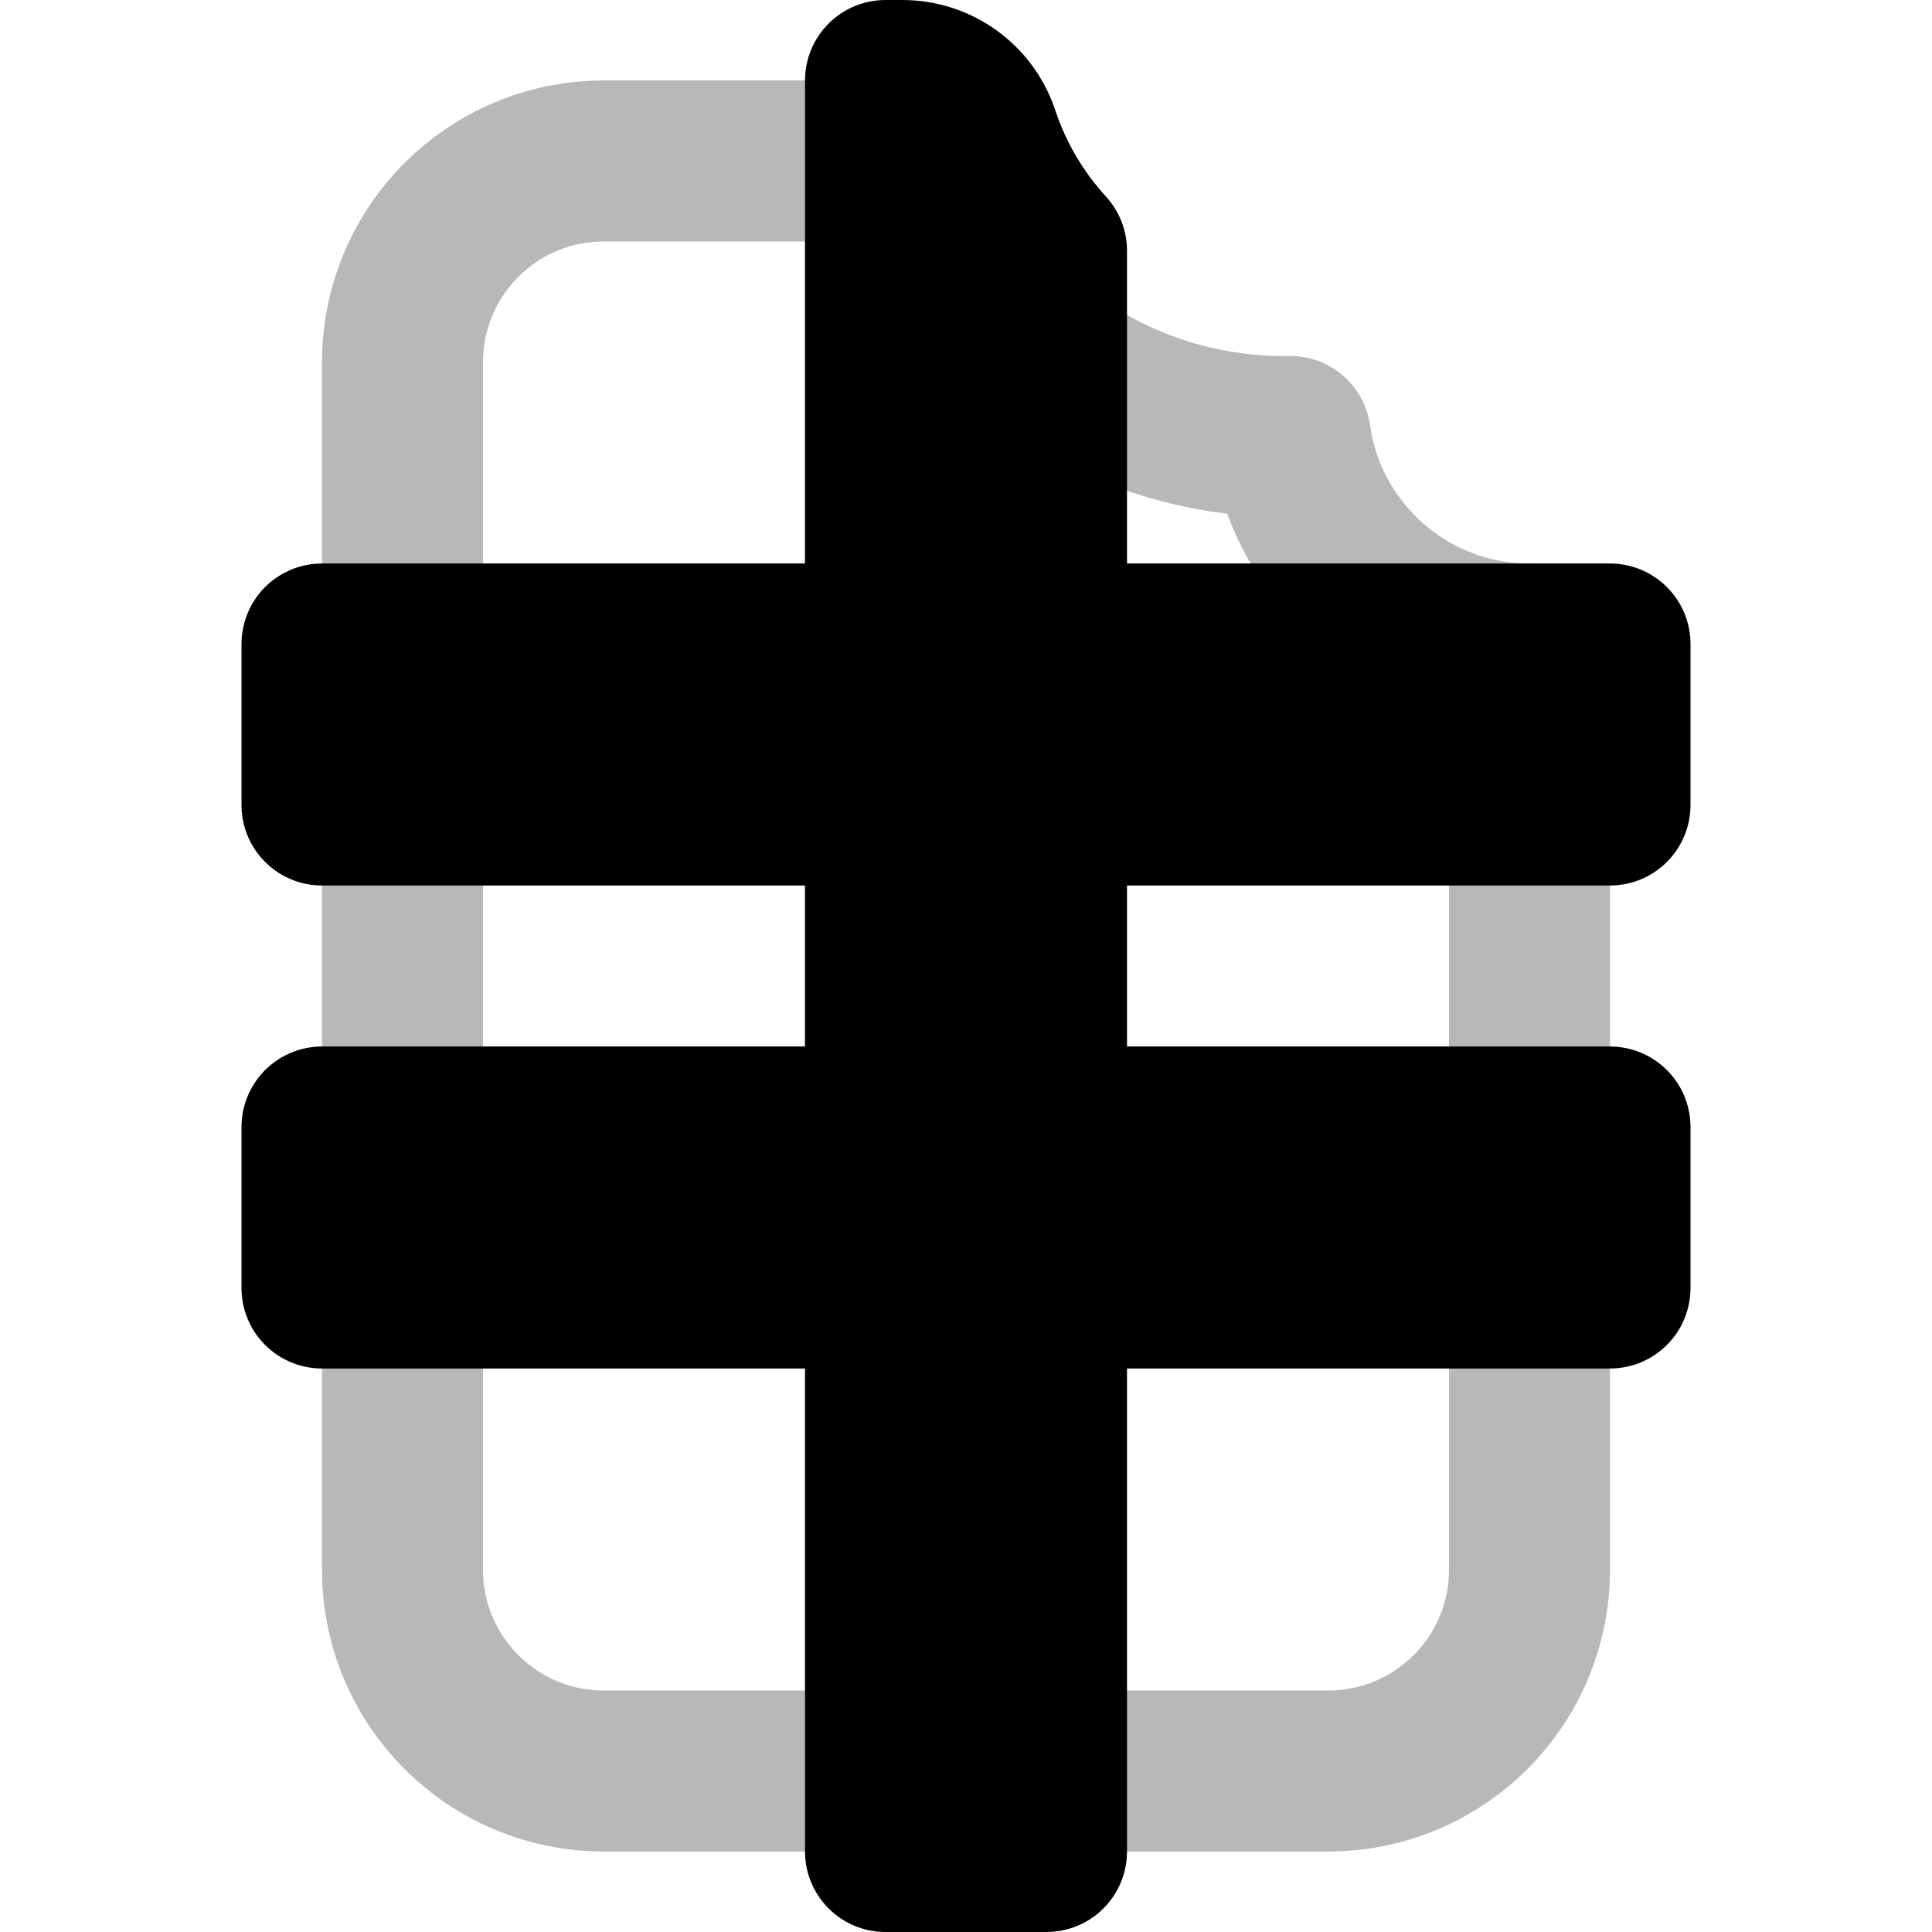 <svg
  xmlns="http://www.w3.org/2000/svg"
  width="24"
  height="24"
  viewBox="0 0 24 24"
  fill="none"
  stroke="currentColor"
  stroke-width="2"
  stroke-linecap="round"
  stroke-linejoin="round"
>
  <path d="M11.211 2C11.872 3.988 13.747 5.423 15.957 5.423C15.981 5.423 16.005 5.422 16.029 5.422C16.235 6.879 17.486 8 19 8V19.5C19 20.881 17.881 22 16.5 22H7.5C6.119 22 5 20.881 5 19.5V4.5C5 3.119 6.119 2 7.5 2H11.211Z" stroke="currentColor" stroke-width="2" opacity="0.28"/>
  <path d="M4 8H11V1H11.211C11.642 1 12.024 1.276 12.16 1.685C12.338 2.222 12.627 2.708 13 3.116V8H20V10H13V14H20V16H13V23H11V16H4V14H11V10H4V8Z" fill="currentColor"/>
</svg>